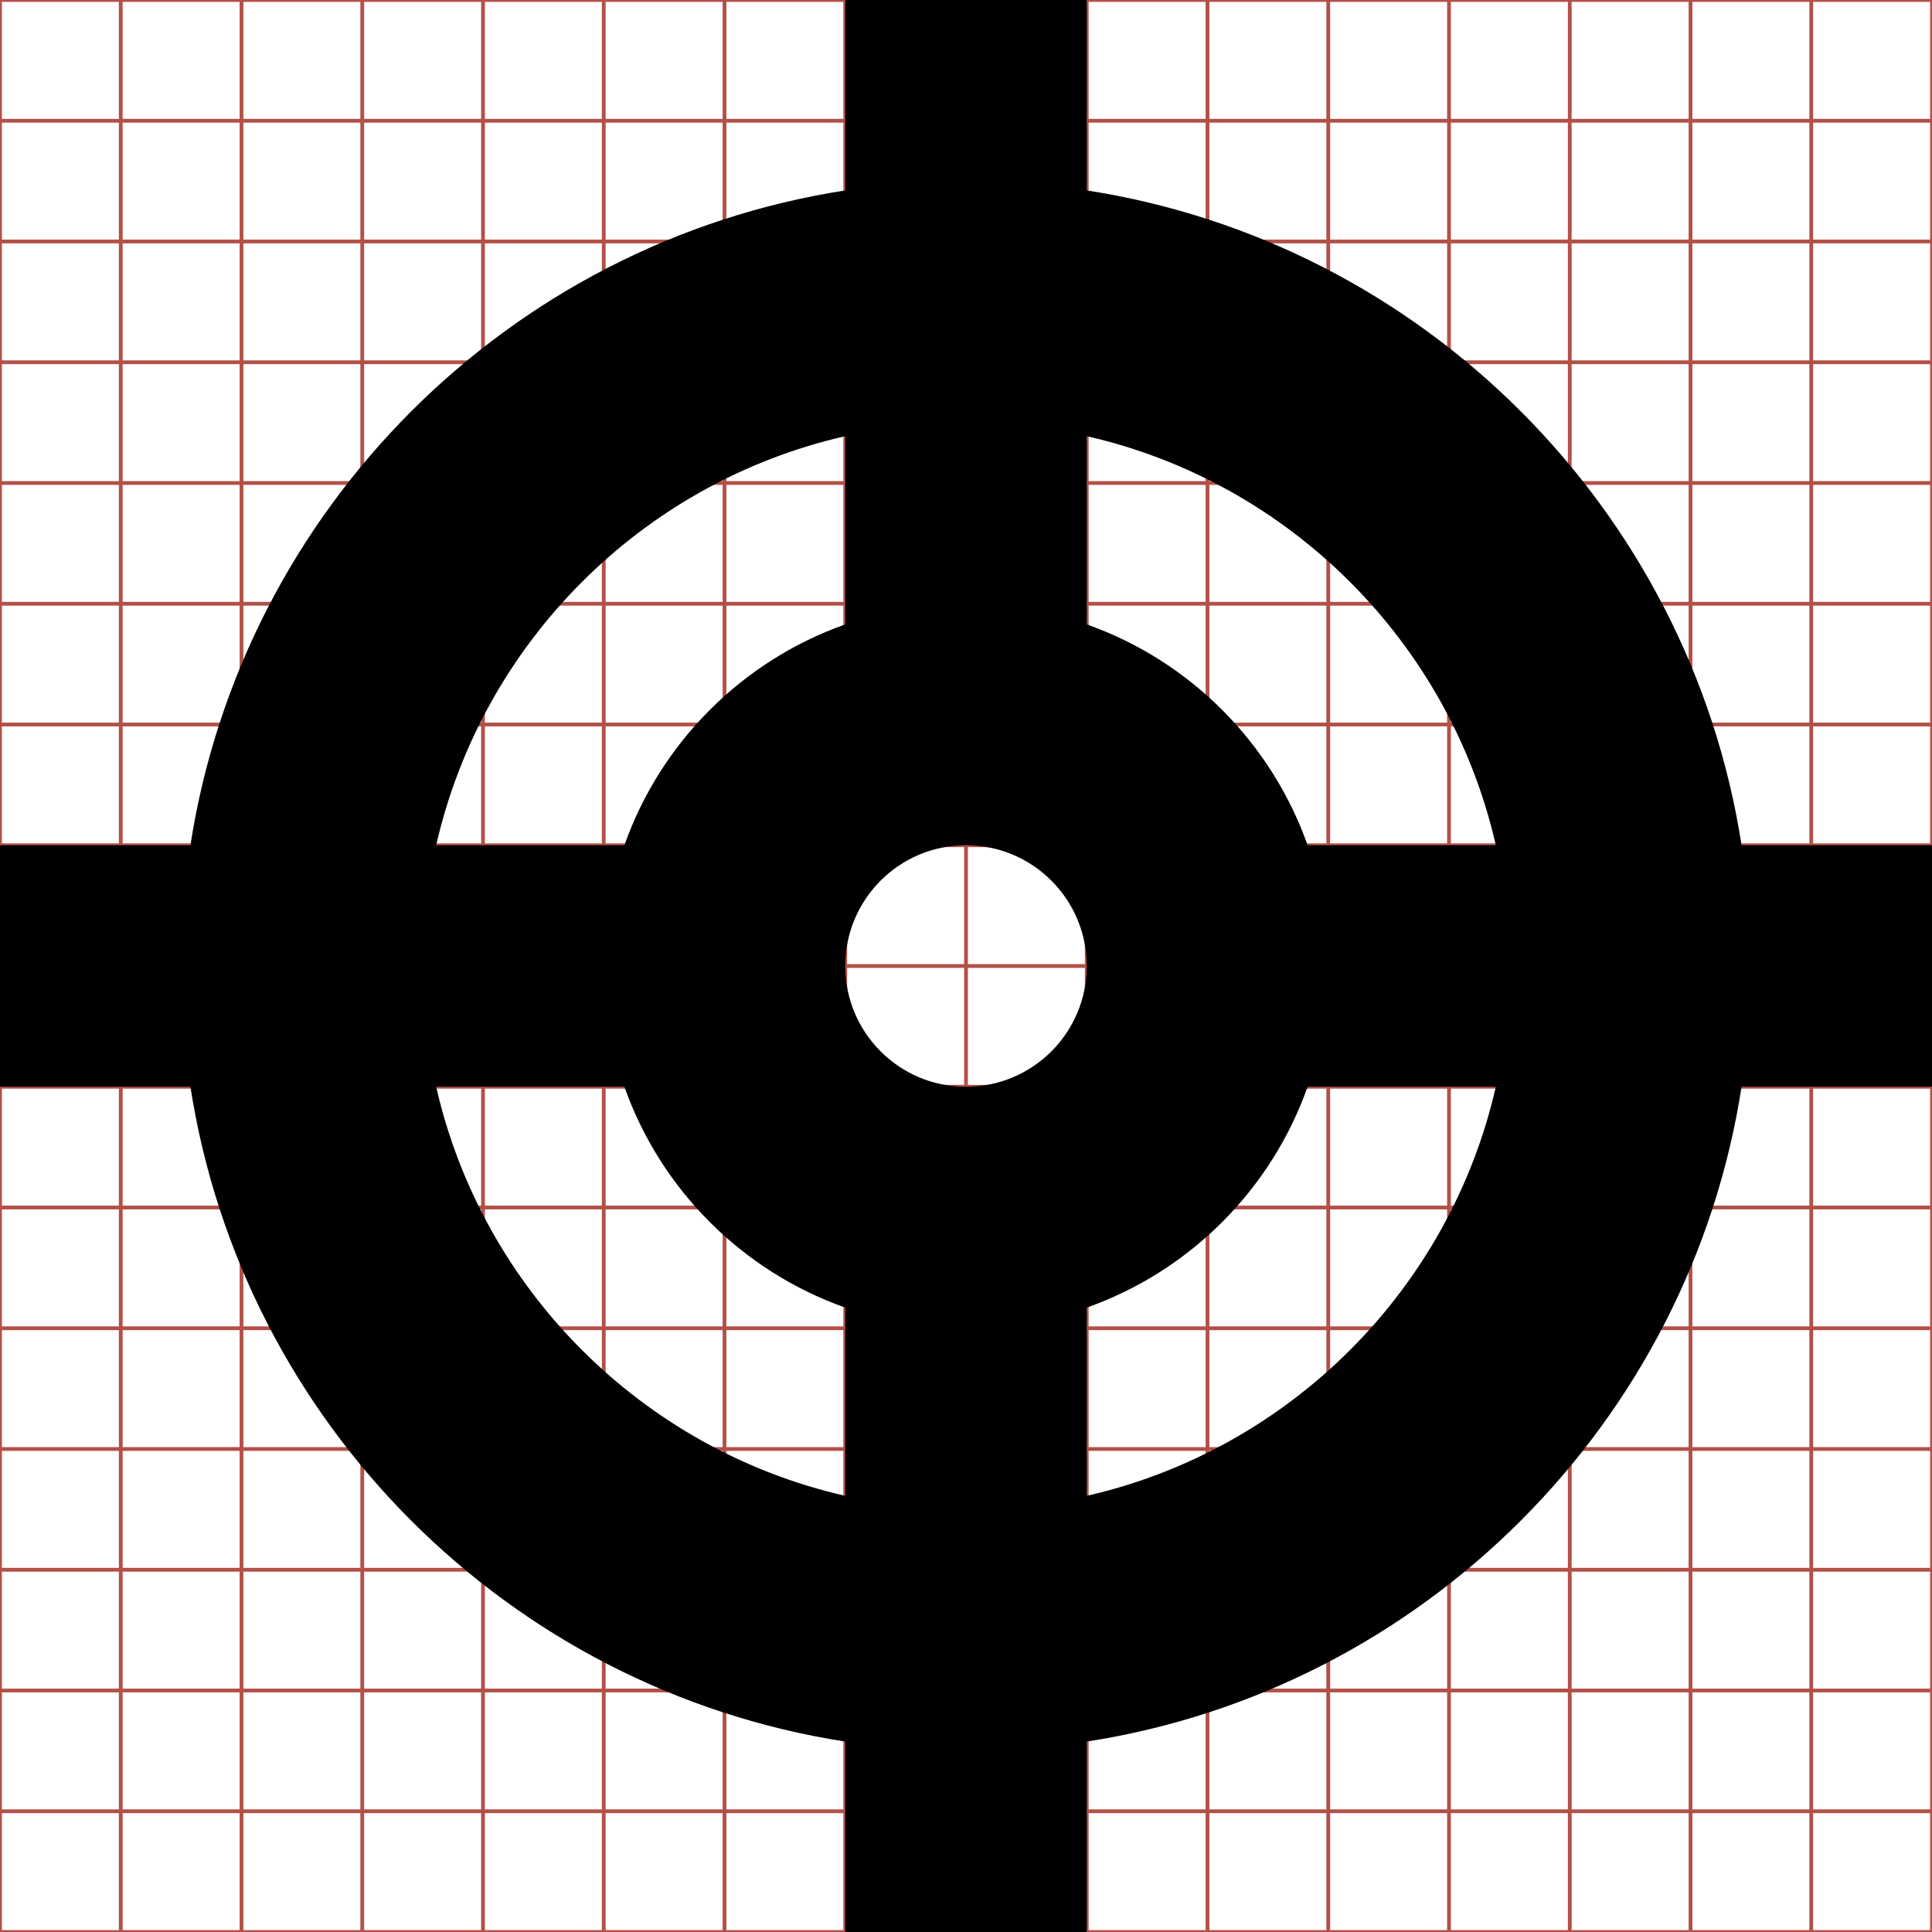 <?xml version="1.0" encoding="utf-8"?> <!-- Generator: IcoMoon.io --> <!DOCTYPE svg PUBLIC "-//W3C//DTD SVG 1.1//EN" "http://www.w3.org/Graphics/SVG/1.1/DTD/svg11.dtd"> <svg width="512" height="512" viewBox="0 0 512 512" xmlns="http://www.w3.org/2000/svg" xmlns:xlink="http://www.w3.org/1999/xlink" fill="#000000"><g class="svgGrid" id="svgGrid"><line stroke-width="1" stroke="#B35047" x1="32" x2="32" y1="0" y2="512"></line><line stroke-width="1" stroke="#B35047" x1="64" x2="64" y1="0" y2="512"></line><line stroke-width="1" stroke="#B35047" x1="96" x2="96" y1="0" y2="512"></line><line stroke-width="1" stroke="#B35047" x1="128" x2="128" y1="0" y2="512"></line><line stroke-width="1" stroke="#B35047" x1="160" x2="160" y1="0" y2="512"></line><line stroke-width="1" stroke="#B35047" x1="192" x2="192" y1="0" y2="512"></line><line stroke-width="1" stroke="#B35047" x1="224" x2="224" y1="0" y2="512"></line><line stroke-width="1" stroke="#B35047" x1="256" x2="256" y1="0" y2="512"></line><line stroke-width="1" stroke="#B35047" x1="288" x2="288" y1="0" y2="512"></line><line stroke-width="1" stroke="#B35047" x1="320" x2="320" y1="0" y2="512"></line><line stroke-width="1" stroke="#B35047" x1="352" x2="352" y1="0" y2="512"></line><line stroke-width="1" stroke="#B35047" x1="384" x2="384" y1="0" y2="512"></line><line stroke-width="1" stroke="#B35047" x1="416" x2="416" y1="0" y2="512"></line><line stroke-width="1" stroke="#B35047" x1="448" x2="448" y1="0" y2="512"></line><line stroke-width="1" stroke="#B35047" x1="480" x2="480" y1="0" y2="512"></line><line stroke-width="1" stroke="#B35047" x1="0" x2="512" y1="32" y2="32"></line><line stroke-width="1" stroke="#B35047" x1="0" x2="512" y1="64" y2="64"></line><line stroke-width="1" stroke="#B35047" x1="0" x2="512" y1="96" y2="96"></line><line stroke-width="1" stroke="#B35047" x1="0" x2="512" y1="128" y2="128"></line><line stroke-width="1" stroke="#B35047" x1="0" x2="512" y1="160" y2="160"></line><line stroke-width="1" stroke="#B35047" x1="0" x2="512" y1="192" y2="192"></line><line stroke-width="1" stroke="#B35047" x1="0" x2="512" y1="224" y2="224"></line><line stroke-width="1" stroke="#B35047" x1="0" x2="512" y1="256" y2="256"></line><line stroke-width="1" stroke="#B35047" x1="0" x2="512" y1="288" y2="288"></line><line stroke-width="1" stroke="#B35047" x1="0" x2="512" y1="320" y2="320"></line><line stroke-width="1" stroke="#B35047" x1="0" x2="512" y1="352" y2="352"></line><line stroke-width="1" stroke="#B35047" x1="0" x2="512" y1="384" y2="384"></line><line stroke-width="1" stroke="#B35047" x1="0" x2="512" y1="416" y2="416"></line><line stroke-width="1" stroke="#B35047" x1="0" x2="512" y1="448" y2="448"></line><line stroke-width="1" stroke="#B35047" x1="0" x2="512" y1="480" y2="480"></line><rect x="0" y="0" width="512" height="512" fill="none" stroke-width="1" stroke="#B35047"></rect></g><path d="M 512.00,224.00l-50.462,0.00 C 447.718,134.88, 377.12,64.282, 288.00,50.462L 288.00,0.00 l-64.00,0.00 l0.00,50.462 C 134.88,64.282, 64.282,134.88, 50.462,224.00L0.00,224.00 l0.00,64.00 l 50.462,0.00 C 64.282,377.12, 134.88,447.718, 224.00,461.538L 224.00,512.00 l 64.00,0.00 l0.00-50.462 C 377.12,447.718, 447.718,377.12, 461.538,288.00L 512.00,288.00 L 512.00,224.00 z M 396.411,224.00 L 346.53,224.00 c-9.642-27.275-31.255-48.889-58.53-58.53l0.00-49.881 C 341.757,127.834, 384.166,170.244, 396.411,224.00z M 256.00,288.00 c-17.673,0.00-32.00-14.327-32.00-32.00c0.00-17.673, 14.327-32.00, 32.00-32.00c 17.673,0.00, 32.00,14.327, 32.00,32.00C 288.00,273.673, 273.673,288.00, 256.00,288.00z M 224.00,115.589 l0.00,49.881 c-27.275,9.641-48.889,31.255-58.53,58.53l-49.881,0.00 C 127.834,170.244, 170.244,127.834, 224.00,115.589z M 115.589,288.00l 49.881,0.00 c 9.641,27.275, 31.255,48.889, 58.53,58.53l0.00,49.881 C 170.244,384.166, 127.834,341.757, 115.589,288.00z M 288.00,396.411L 288.00,346.53 c 27.275-9.642, 48.889-31.255, 58.53-58.53l 49.881,0.00 C 384.166,341.757, 341.757,384.166, 288.00,396.411z" ></path></svg>